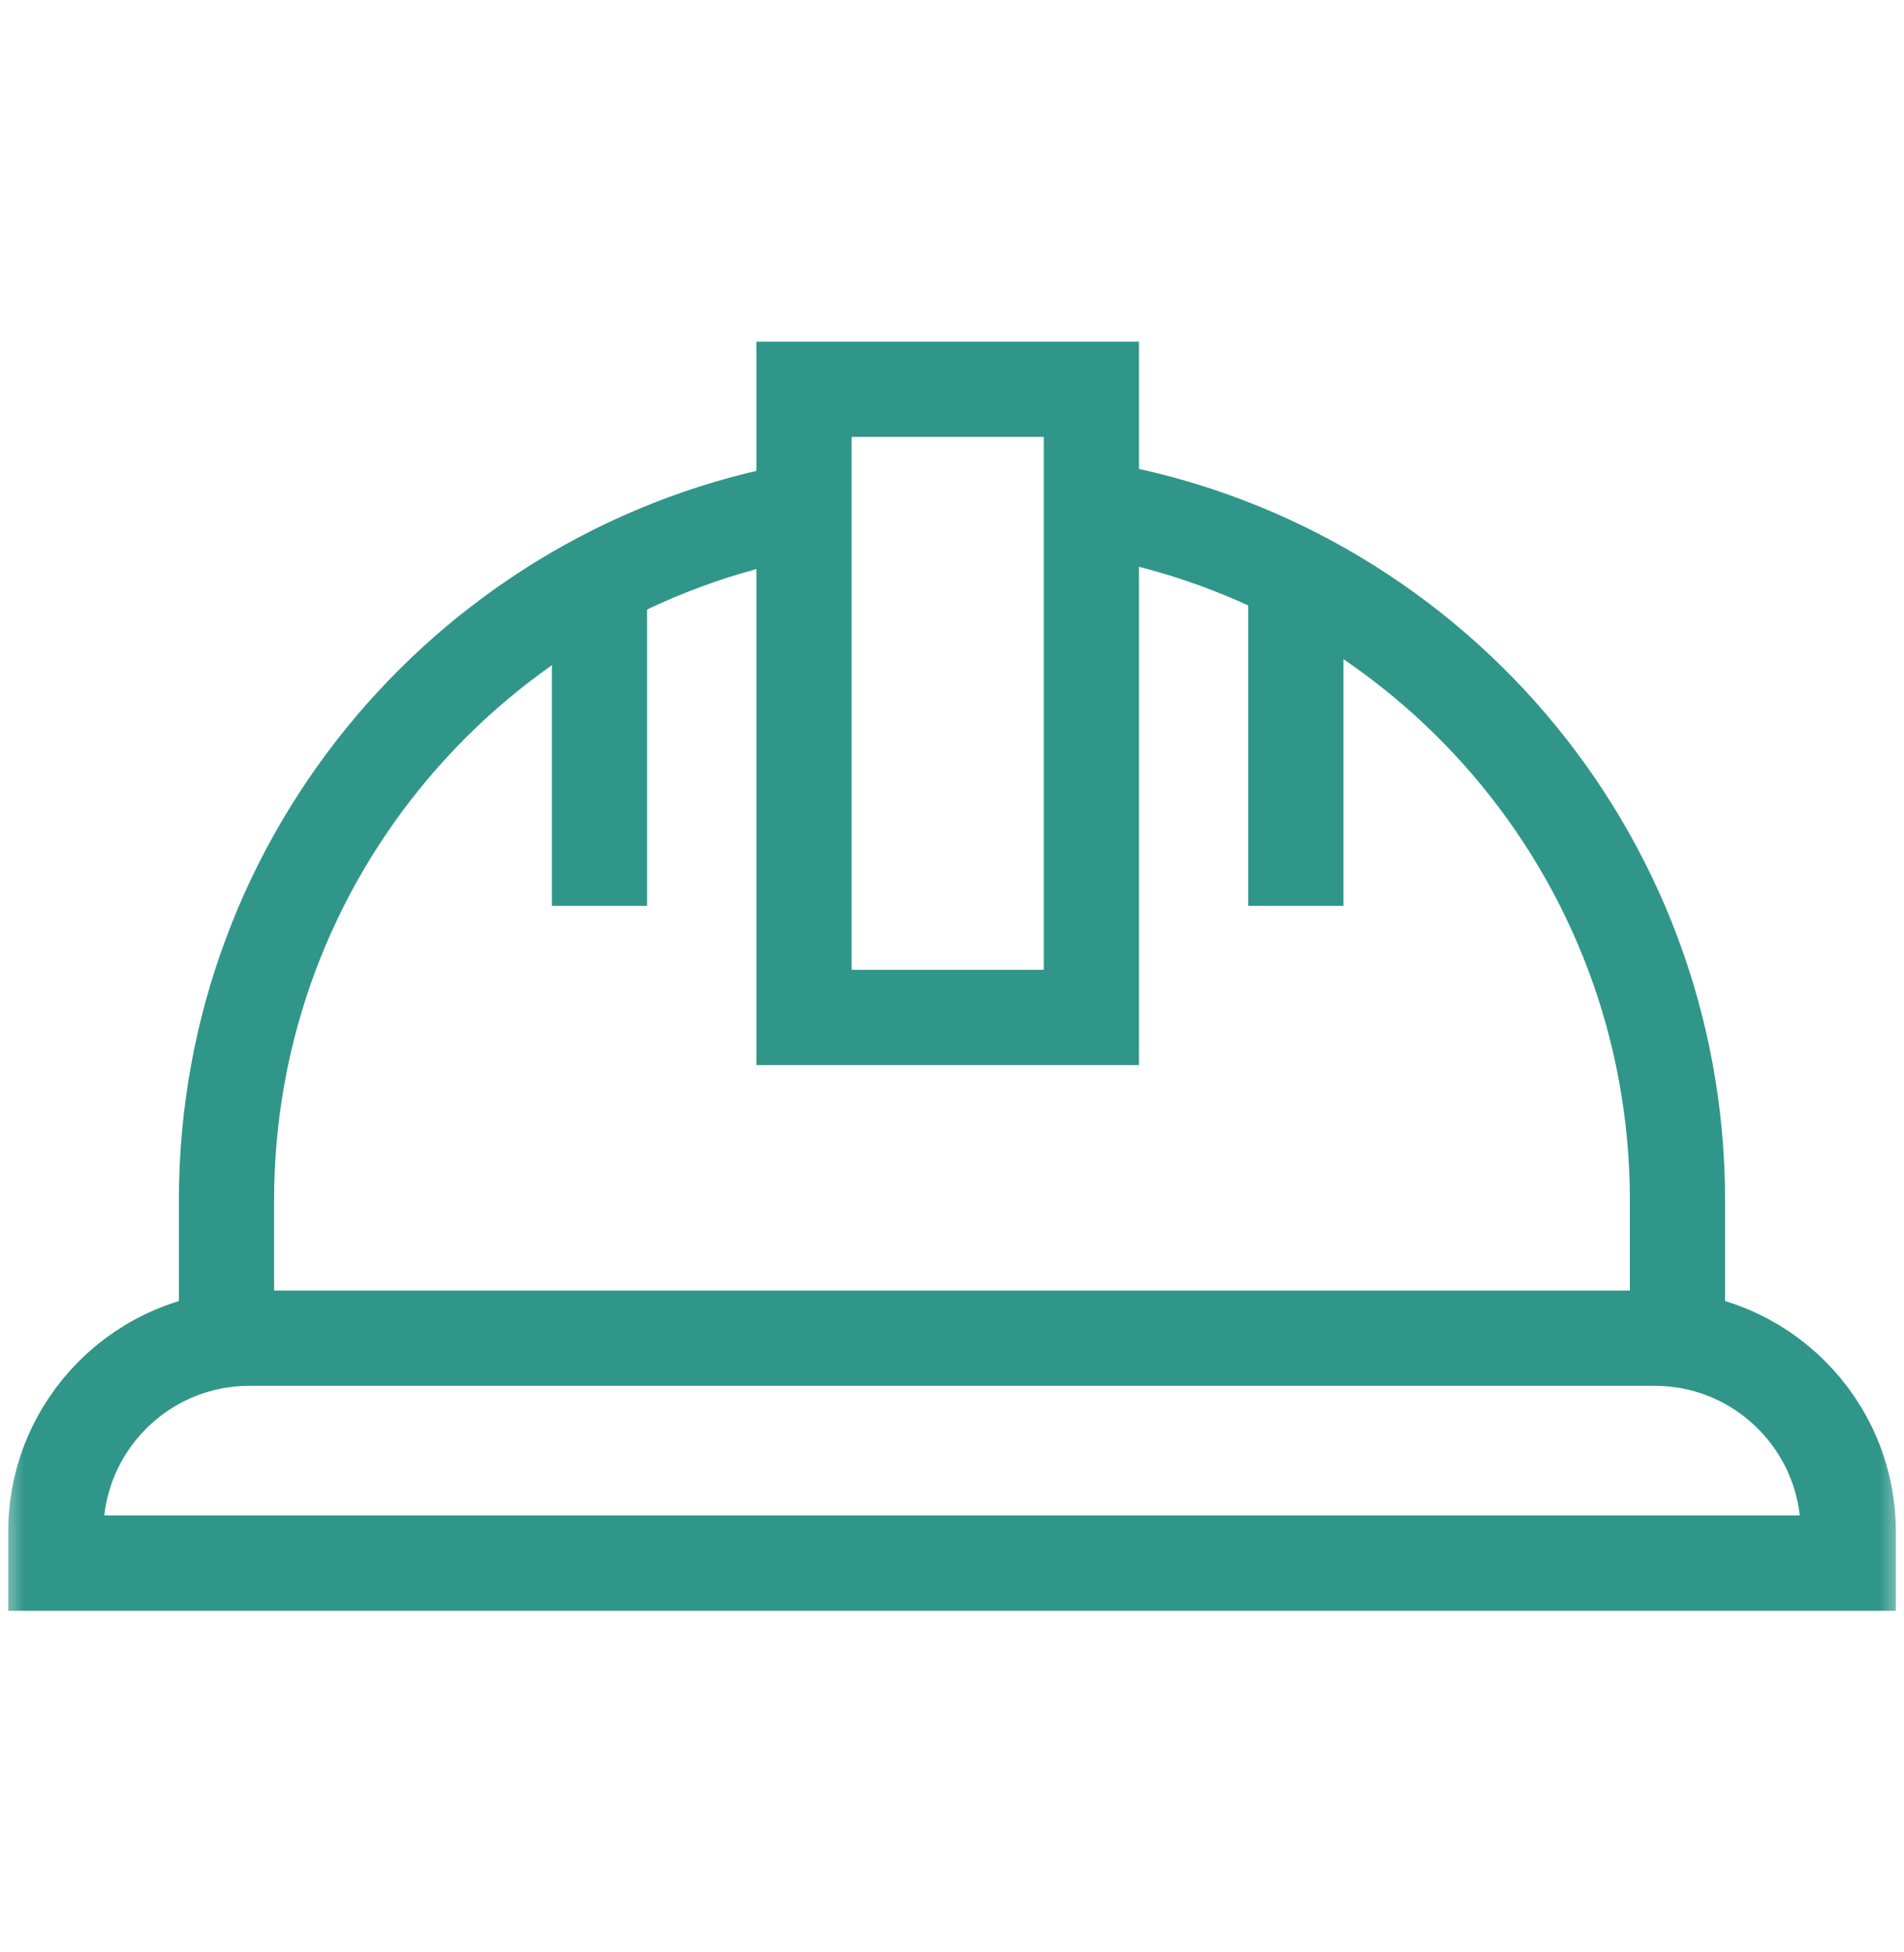 <svg width="40" height="41" viewBox="0 0 40 41" fill="none" xmlns="http://www.w3.org/2000/svg">
<mask id="mask0_2093_2345" style="mask-type:luminance" maskUnits="userSpaceOnUse" x="0" y="0" width="40" height="41">
<path d="M0 0.5H40V40.5H0V0.5Z" fill="white"/>
</mask>
<g mask="url(#mask0_2093_2345)">
<path d="M22.926 10.672C29.917 11.823 35.241 17.893 35.241 25.211V28.13" stroke="#309689" stroke-width="2" stroke-miterlimit="10"/>
<path d="M4.758 28.13V25.211C4.758 17.959 9.99 11.931 16.889 10.703" stroke="#309689" stroke-width="2" stroke-miterlimit="10"/>
<path d="M22.928 21.366H16.891V8.175H22.928V21.366Z" stroke="#309689" stroke-width="2" stroke-miterlimit="10"/>
<path d="M38.829 32.824H1.172V32.171C1.172 29.924 2.994 28.102 5.241 28.102H34.76C37.007 28.102 38.829 29.924 38.829 32.171V32.824Z" stroke="#309689" stroke-width="2" stroke-miterlimit="10"/>
<path d="M27.223 19.023V12.092" stroke="#309689" stroke-width="2" stroke-miterlimit="10"/>
<path d="M12.594 19.023V12.188" stroke="#309689" stroke-width="2" stroke-miterlimit="10"/>
</g>
</svg>
